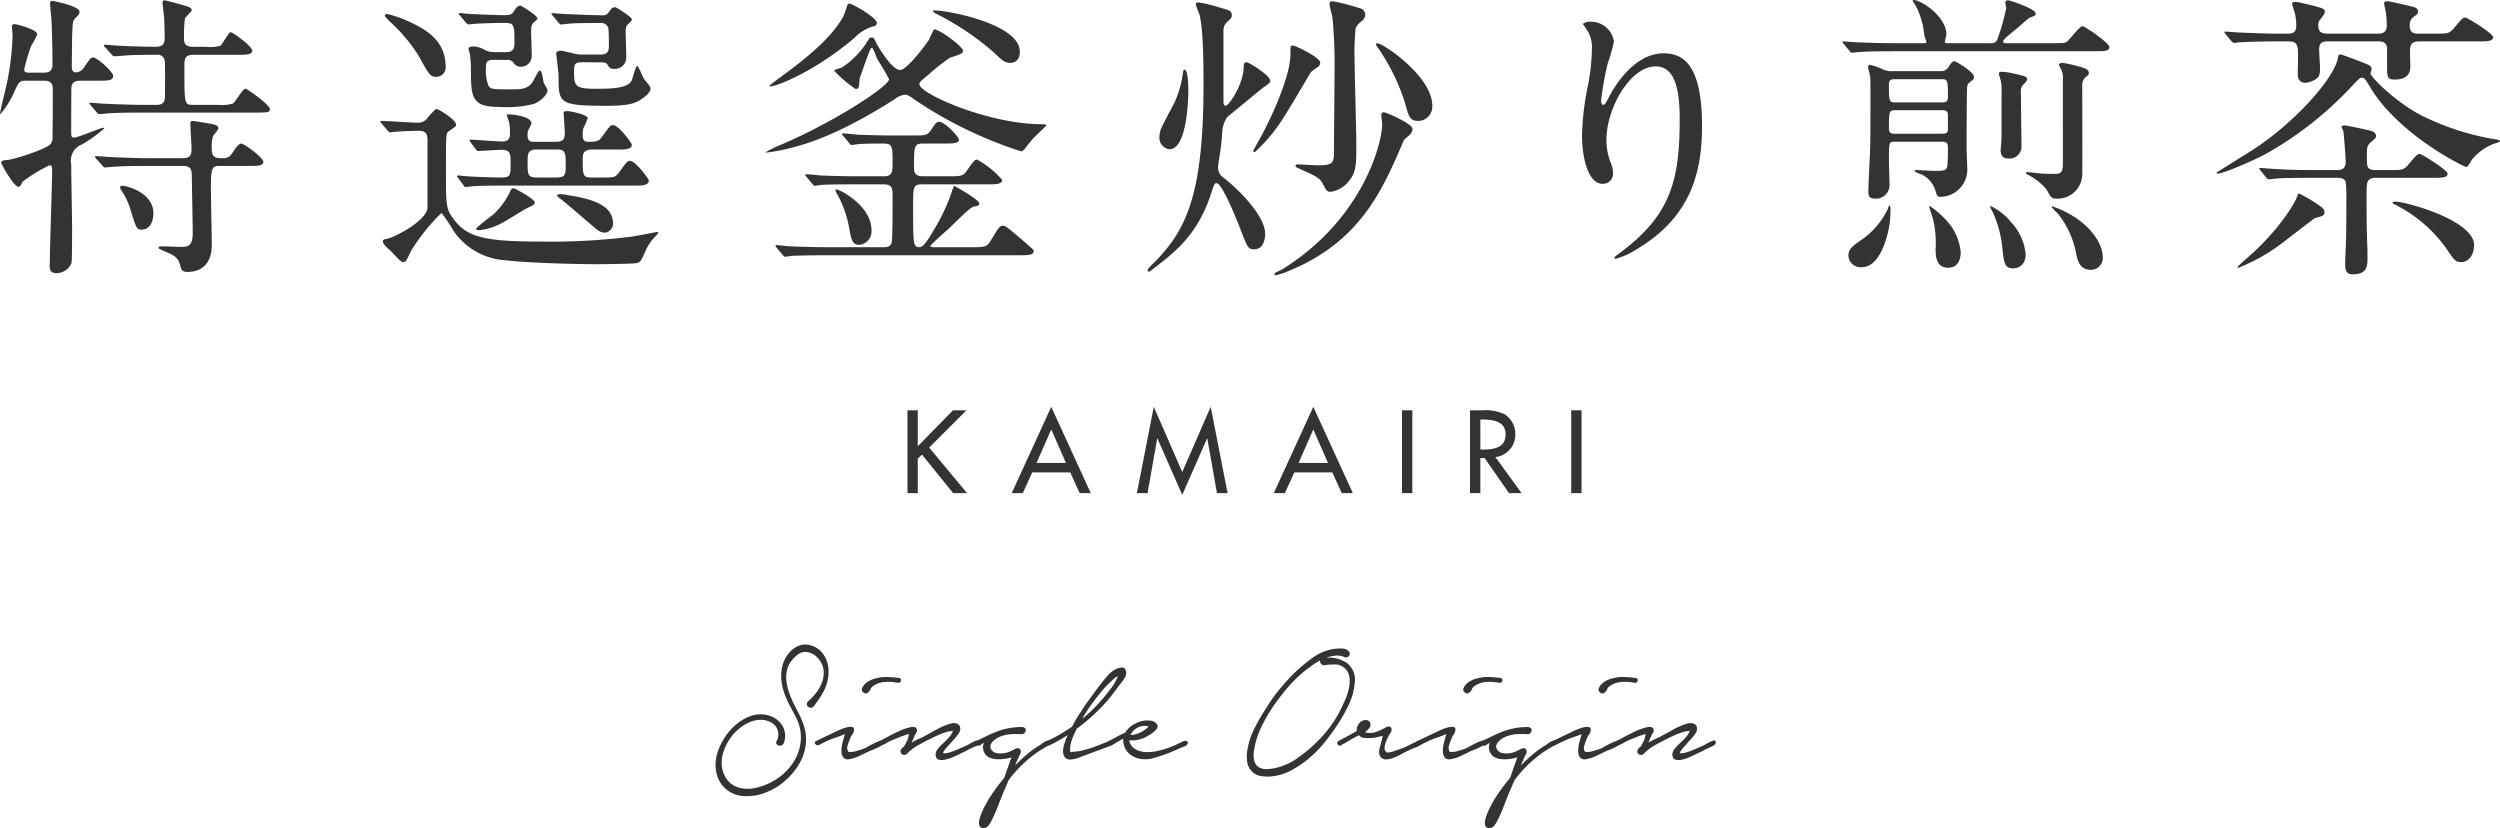 <svg id="lineup_kamairi_name" xmlns="http://www.w3.org/2000/svg" width="318.906" height="105.634" viewBox="0 0 318.906 105.634">
  <g id="グループ_234" data-name="グループ 234" transform="translate(-801.315 -1065.296)">
    <path id="パス_1136" data-name="パス 1136" d="M811.536,1075.592c-.57,0-1.026.19-1.1.76-.038.342-.038,5.015-.038,5.585,0,.722,0,.912.38.912.456,0,3.419-1.254,3.686-1.254.075,0,.151,0,.151.076a16.413,16.413,0,0,1-2.85,2.052,2.2,2.2,0,0,0-1.367,2.508c0,1.292.114,7.029.114,8.207,0,.607,0,4.1-.076,4.407a2.066,2.066,0,0,1-1.9,1.292c-.608,0-.874-.19-.874-.912,0-1.976.305-10.6.305-12.348,0-.152,0-.494-.343-.494a19.252,19.252,0,0,0-3.419,2.089c-.3.57-.342.646-.532.646-.608,0-2.2-2.887-2.2-3.077,0-.228.19-.3.8-.342,1.064-.114,5.053-1.444,5.471-2.014a1.286,1.286,0,0,0,.267-.95c.037-1.14.037-4.711.037-6.079,0-.418-.037-1.064-1.064-1.064h-2.355c-.836,0-.912.19-1.445,1.292a10.3,10.3,0,0,1-1.823,2.964c-.038,0-.038-.077-.038-.114,0-.266.836-3.534.95-4.218a33.931,33.931,0,0,0,.646-5.775c0-.152-.076-.836-.076-.988,0-.228.038-.38.341-.38.229,0,2.888.684,2.888,1.292a11.584,11.584,0,0,1-.8,1.52,30.349,30.349,0,0,0-.874,2.963c0,.343.267.418.532.418h2.014c.684,0,1.065-.3,1.065-.987,0-1.406-.038-3.876-.115-5.4,0-.379-.19-2.051-.19-2.431,0-.152.038-.342.3-.342.151,0,3.457.684,3.457,1.368,0,.266-.038.341-.608.912-.266.3-.266.493-.342,2.317,0,.532-.039,3.192-.039,3.724,0,.266,0,.8.533.8a1.252,1.252,0,0,0,.988-.569c.836-1.216.911-1.33,1.216-1.33.493,0,2.545,1.823,2.545,2.355,0,.608-.646.608-2.052.608Zm14.4-3.305c-1.1,0-1.1.646-1.1,1.482,0,4.825,0,4.9,1.063,4.9h3.23a5.01,5.01,0,0,0,1.862-.152c.342-.152,1.254-1.9,1.634-1.9.227,0,3.115,2.052,3.115,2.584,0,.456-.228.456-2.052.456H819.552c-1.1,0-2.584,0-3.989.076-.265,0-1.368.114-1.557.114-.153,0-.153,0-.418-.3l-.685-.8c-.189-.19-.189-.228-.189-.266s.076-.076.152-.076c.265,0,1.443.114,1.671.114,2.431.114,3.914.152,5.206.152H821.3c.95,0,1.064-.532,1.064-1.254,0-.532.038-4.027-.038-4.407a.92.92,0,0,0-1.064-.722c-1.177,0-1.824,0-3.115.038-.381,0-1.976.152-2.28.152-.151,0-.151-.076-.418-.342l-.684-.76c-.152-.152-.19-.228-.19-.266,0-.076.076-.114.152-.114.228,0,1.292.114,1.52.114.456.038,3.191.152,4.674.152.759,0,1.4,0,1.4-1.1,0-.646-.038-2.128-.076-2.736-.038-.265-.19-1.557-.19-1.709s0-.38.266-.38c.114,0,2.431.608,3.04.836.076.038.418.19.418.38,0,.228-.8.911-.874,1.1a16.327,16.327,0,0,0-.114,2.432c0,.57,0,1.178,1.1,1.178h1.634a5.217,5.217,0,0,0,1.862-.114c.3-.152,1.064-1.748,1.367-1.748.229,0,2.737,1.786,2.737,2.356,0,.532-.76.532-2.014.532Zm3.382,14.172c-.988,0-1.1.342-1.1,2.811,0,1.14.113,6.231.113,7.257,0,3.458-2.659,3.458-3.077,3.458-.722,0-.8-.266-.989-.95-.227-.874-.836-1.216-1.671-1.558-.95-.418-1.064-.456-1.064-.608,0-.114.3-.152.418-.152.38,0,2.09.076,2.432.076.759,0,1.519,0,1.519-1.71,0-1.139-.113-6.877-.113-7.1,0-.836,0-1.52-1.065-1.52h-4.445c-1.1,0-2.545,0-3.989.076-.19,0-1.444.114-1.558.114-.152,0-.152,0-.38-.266l-.759-.836a.572.572,0,0,1-.153-.228c0-.076.076-.114.153-.114.265,0,1.481.114,1.71.114,2.431.114,3.875.152,5.167.152h4.216c1.065,0,1.065-.722,1.065-1.178,0-.532-.153-2.812-.153-3.268,0-.114,0-.3.342-.3.191,0,2.432.38,2.546.418.38.076.684.19.684.532,0,.19-.608.836-.684.988a5.176,5.176,0,0,0-.152,1.748c0,1.064.684,1.064,1.444,1.064.684,0,.949-.3,1.292-.836.228-.38.684-1.026,1.026-1.026.379,0,2.811,1.786,2.811,2.318s-.76.532-2.014.532ZM816.968,1089c.533,0,3.914.874,3.914,3.5,0,1.33-.646,2.089-1.482,2.089-.645,0-.722-.228-1.367-2.317a9.359,9.359,0,0,0-1.292-2.774c-.038-.076-.152-.266-.076-.38C816.7,1089,816.855,1089,816.968,1089Z" fill="#333"/>
    <path id="パス_1137" data-name="パス 1137" d="M850,1081.064c-.153-.153-.153-.228-.153-.267,0-.076.077-.076.115-.076.683,0,3.913.229,4.672.229a1.468,1.468,0,0,0,1.292-.722c.836-.912.951-1.026,1.1-1.026.19,0,2.47,1.33,2.47,2.013a.268.268,0,0,1-.115.228c-.113.114-.8.57-.911.684-.266.19-.266.646-.266,4.826,0,4.635,0,4.977.988,6.307,1.634,2.2,3.762,2.849,10.828,2.849a82.713,82.713,0,0,0,12.007-.646c.493-.076,3.039-.57,3.077-.57.076,0,.191,0,.191.114a5.864,5.864,0,0,1-.685.76,7.027,7.027,0,0,0-.874,1.368c-.645,1.444-.684,1.558-1.14,1.71-.418.114-4.331.152-4.977.152-3.457,0-9.309-.19-11.74-.494a8.656,8.656,0,0,1-6.687-3.724,20.434,20.434,0,0,0-1.557-2.317,24.925,24.925,0,0,0-3.877,4.825c-.607,1.292-.683,1.444-1.063,1.444-.3,0-1.368-1.292-1.634-1.52-.38-.3-.912-.8-.912-1.14,0-.228.229-.266.494-.3.988-.19,4.978-2.241,5.205-3.913v-8.435c0-.874-.038-1.444-1.139-1.444-.077,0-1.862.038-2.85.114-.114,0-.684.076-.8.076s-.19-.076-.342-.266Zm6.99-5.966c-.8,0-.949-.266-2.279-2.7a21.212,21.212,0,0,0-3.686-4.37c-.532-.531-.607-.608-.607-.76,0-.113.113-.189.3-.189a16.2,16.2,0,0,1,3.8,1.481c1.9.988,3.648,2.47,3.648,5.282A1.2,1.2,0,0,1,856.988,1075.1Zm2.774,12.918c-.152-.19-.152-.19-.152-.228a.1.1,0,0,1,.114-.114c.19,0,1.026.114,1.254.114.38.038,3.192.152,4.066.152,1.4,0,1.4-.114,1.4-1.9,0-1.1,0-1.634-1.178-1.634-.418,0-2.7.152-2.926.152-.151,0-.227-.076-.341-.228l-.646-.874c-.114-.19-.152-.19-.152-.266s.076-.076.114-.076c.569,0,3.381.228,4.027.228.911,0,1.026-.456,1.026-1.1a6.126,6.126,0,0,0-.115-1.367c-.037-.114-.3-.874-.3-.912,0-.076.076-.076.228-.076.608,0,2.925.266,2.925,1.139,0,.153-.418.836-.455,1.026a2.172,2.172,0,0,0-.038.532c0,.8.493.8.8.8h2.773c.988,0,1.178-.342,1.178-1.14,0-.38-.152-2.165-.152-2.545,0-.228.3-.228.456-.228.456,0,2.622.456,2.622.911a13.276,13.276,0,0,1-.571,1.292,3.313,3.313,0,0,0-.076.76c0,.684.114.95.8.95,1.065,0,1.292-.114,1.672-.646.95-1.33,1.064-1.482,1.406-1.482.722,0,2.394,2.318,2.394,2.508,0,.608-.95.608-1.748.608h-3.344c-.569,0-1.178.152-1.178,1.026,0,2.317,0,2.545,1.178,2.545h1.254c1.558,0,1.71,0,2.2-.646.95-1.329,1.063-1.481,1.405-1.481.723,0,2.395,2.317,2.395,2.507,0,.646-.912.646-1.748.646H865.765c-1.026,0-2.66,0-4.065.076-.114,0-.912.114-.988.114-.115,0-.19-.114-.3-.266Zm4.408-15.083c-.723,0-.874.342-.874.95a5.521,5.521,0,0,0,.3,2.279c.266.532.532.532,2.964.532,1.178,0,2.127,0,2.736-1.026.152-.228.721-1.406.874-1.406a.516.516,0,0,1,.227.3c.076.19.229,1.064.267,1.254.038.152.493.836.493.988,0,.57-.873,1.406-1.747,1.748a14.471,14.471,0,0,1-4.522.38c-3.42,0-3.5-1.292-3.5-4.712a15.47,15.47,0,0,0-.113-1.9c0-.114-.191-.646-.191-.8,0-.266.457-.3.571-.3a3.177,3.177,0,0,1,1.519.456,2.476,2.476,0,0,0,1.064.266h1.6c.646,0,1.1-.152,1.1-1.1,0-2.356,0-2.622-1.292-2.622-.912,0-2.7.038-3.762.114-.113,0-.683.076-.8.076-.151,0-.189-.076-.341-.228l-.722-.873c-.19-.191-.19-.191-.19-.266s.114-.076.152-.076c.19,0,1.14.114,1.368.114.493.037,3.571.151,4.255.151s.988-.037,1.254-.493c.227-.342.456-.722.836-.722.152,0,2.166,1.292,2.166,1.6,0,.152-.038.191-.456.532-.342.3-.342.76-.342,1.33,0,.38.075,2.356.075,2.812a1.377,1.377,0,0,1-1.4,1.519,1.073,1.073,0,0,1-.95-.569,1.044,1.044,0,0,0-.912-.3Zm5.356,18.2c0,.266-.075.266-.987.722-.494.228-2.66,1.634-3.154,1.862a7.7,7.7,0,0,1-3,.95c-.114,0-.341-.039-.341-.228a27.134,27.134,0,0,1,2.2-1.786,9.577,9.577,0,0,0,2.013-2.66c.3-.684.381-.684.533-.684a1.193,1.193,0,0,1,.341.114C867.627,1089.688,869.526,1090.714,869.526,1091.132Zm.114-6.763c-1.025,0-1.025.722-1.025,1.52,0,1.748,0,2.051,1.292,2.051h2.279c1.178,0,1.292-.3,1.292-1.443,0-1.672,0-2.128-1.1-2.128Zm6-11.132c-.8,0-1.1.076-1.1,1.025,0,1.9,0,2.356,2.622,2.356,1.937,0,4.293,0,4.749-1.1.114-.3.494-1.824.683-1.824.153,0,.722,1.444.874,1.672.115.19.836.95.836,1.178,0,.57-.759,1.178-1.481,1.6-.723.38-1.521.646-4.142.646-6.117,0-6.117-.342-6.117-3.8,0-.456-.3-2.735-.3-2.887,0-.266.418-.342.646-.342.076,0,1.368.3,1.519.342a3.928,3.928,0,0,0,1.178.152h2.2c.836,0,1.178-.228,1.178-1.1,0-.3,0-1.938-.076-2.28a.917.917,0,0,0-.949-.646c-2.281,0-3.762.038-3.952.076-.114,0-1.026.114-1.1.114-.152,0-.19-.076-.342-.228l-.722-.873c-.19-.191-.19-.191-.19-.266s.114-.076.152-.076c.228,0,1.444.114,1.71.114s3.23.151,4.6.151a.862.862,0,0,0,.874-.418c.3-.417.418-.607.8-.607.152,0,2.128,1.253,2.128,1.557,0,.153-.076.19-.494.608-.19.152-.3.418-.3.988,0,.456.076,2.736.076,3.268a1.446,1.446,0,0,1-1.52,1.444c-.532,0-.646-.153-.873-.532-.153-.3-.647-.3-.836-.3Zm3.876,20.593a1.154,1.154,0,0,1-1.026,1.139c-.608,0-.949-.3-1.52-.8-1.292-1.1-3.495-3-3.951-3.343-.228-.19-.646-.456-.646-.57s.152-.19.3-.19a4.41,4.41,0,0,1,1.026.114C876.631,1090.638,879.519,1091.36,879.519,1093.83Z" fill="#333"/>
    <path id="パス_1138" data-name="パス 1138" d="M924.147,1071.755c0,.342-.152.418-1.672.912a27.571,27.571,0,0,0-2.735,2.165c-1.026.836-1.141.95-1.141,1.216,0,1.178,8.7,5.053,15.5,5.091.191,0,.722.039.722.114s-1.6,1.558-1.785,1.786c-.267.342-.647.76-.912,1.14-.19.228-.342.418-.571.418a53.442,53.442,0,0,1-13.6-6.611c-.608-.456-.874-.608-1.254-.608a2.756,2.756,0,0,0-1.254.57c-7.371,4.711-11.664,5.813-13.146,6.193a22.762,22.762,0,0,1-3.154.608c-.037,0-.151,0-.151-.038a12.471,12.471,0,0,1,1.748-.874c7.028-2.963,13.981-7.561,13.981-8.435a28.324,28.324,0,0,0-1.443-2.469c-.152-.266-.57-1.52-.723-1.52-.189,0-.227.152-.721,1.444-.038.152-.874,2.431-.874,2.507-.039.912-.077,1.292-.494,1.292a16.59,16.59,0,0,1-2.736-2.318c0-.19.912-.379,1.027-.455a11.178,11.178,0,0,0,3.3-3.458c.151-.266.19-.342.455-.342s.3.076.609.76c.038.076,1.9,3.381,3,3.381.911,0,3.3-3.267,3.684-3.837a14.352,14.352,0,0,1,.647-1.33C920.841,1068.829,924.147,1071.185,924.147,1071.755Zm-23.785,3.761c2.584-1.9,6.649-4.825,8.474-8.016a7.4,7.4,0,0,0,.493-1.33c.038-.152.114-.418.342-.418.342,0,3.5,1.785,3.5,2.469,0,.342-.3.418-.647.494a5.29,5.29,0,0,0-2.165,1.368c-5.319,4.559-10.677,6.535-10.9,6.193C899.413,1076.2,900.211,1075.63,900.362,1075.516Zm24.773,21.315c1.9,0,2.051,0,2.621-.95.988-1.6,1.1-1.785,1.482-1.785s.608.228,2.85,2.127c.494.456,1.1.912,1.1,1.1,0,.532-.76.532-2.052.532H907.088c-3.344,0-4.446.076-4.826.076a5.779,5.779,0,0,1-.8.114c-.115,0-.191-.114-.342-.266l-.723-.874c-.151-.152-.151-.19-.151-.228a.1.1,0,0,1,.113-.114c.267,0,1.444.152,1.672.152,1.862.076,3.458.114,5.243.114h6.764c.3,0,.874,0,1.025-.608.114-.494.114-4.787.114-5.7,0-1.178,0-1.71-1.139-1.71h-3.155c-3.342,0-4.445.038-4.825.076-.113,0-.683.114-.8.114s-.189-.114-.341-.266l-.722-.873a.593.593,0,0,1-.152-.228.1.1,0,0,1,.114-.114c.265,0,1.444.114,1.672.151,1.861.077,3.457.114,5.243.114h3c1.1,0,1.1-.645,1.1-1.671,0-2.2,0-2.508-1.215-2.508-.8,0-2.7,0-3.459.114-.075,0-.455.076-.531.076-.152,0-.228-.114-.342-.266l-.722-.874c-.075-.076-.19-.19-.19-.228,0-.076.077-.114.152-.114.266,0,1.444.114,1.672.152,1.862.076,3.42.114,5.205.114h1.862c1.748,0,1.976,0,2.432-.646.683-.987.759-1.1,1.063-1.1.8,0,2.546,1.975,2.546,2.279,0,.494-.836.494-2.014.494h-2.546c-1.177,0-1.177.3-1.177,3.077,0,.761.228,1.1,1.215,1.1h3.041c1.67,0,1.975,0,2.431-.645.949-1.33,1.026-1.482,1.367-1.482a11.482,11.482,0,0,1,3.192,2.583c0,.57-.76.57-2.052.57h-8.093c-1.216,0-1.216.266-1.216,2.774,0,4.939,0,5.243.836,5.243.533,0,1.254-1.254,1.787-2.165a24.59,24.59,0,0,0,2.279-4.788,3.487,3.487,0,0,1,.342-.874c.418.228,3.192,1.786,3.192,2.242,0,.266-.114.3-.723.418-.493.076-2.886,2.584-3.419,3.039a27.686,27.686,0,0,0-2.089,1.938c0,.19.265.19.456.19Zm-12.652-2.2a1.738,1.738,0,0,1-1.559,1.9c-.911,0-1.025-.722-1.291-2.166a13.5,13.5,0,0,0-1.633-4.483c-.076-.152-.153-.38-.076-.418C908.113,1089.27,912.483,1091.436,912.483,1094.627Zm8.13-28c1.634,0,10.791,1.747,10.791,5.243,0,1.444-1.064,1.444-1.216,1.444-.722,0-1.1-.38-2.09-1.33a34.977,34.977,0,0,0-7.522-5.015c-.114-.076-.267-.19-.229-.266C920.347,1066.626,920.538,1066.626,920.613,1066.626Z" fill="#333"/>
    <path id="パス_1139" data-name="パス 1139" d="M947.691,1099.719a5,5,0,0,1,.8-.874c3.876-3.952,6.346-8.093,6.346-22.645,0-2.241,0-7.219-.533-9.118a8.327,8.327,0,0,1-.456-1.254c0-.19.266-.228.38-.228a21.391,21.391,0,0,1,2.888.722c.988.266,1.33.38,1.33.911,0,.342-.076.38-.646.912a1.43,1.43,0,0,0-.418,1.064v9.119c0,.076.038.456.266.456.456,0,2.318-2.812,2.318-5.015,0-.19,0-.532.379-.532.266,0,3,1.671,3,2.355,0,.266-.076.3-.835.836-.267.19-4.6,3.762-4.636,3.8a3.713,3.713,0,0,0-.646,1.9,33.114,33.114,0,0,1-.494,3.99c0,.152-.038.342-.038.532a1.5,1.5,0,0,0,.57,1.216c2.089,1.595,5.433,4.977,5.433,7.256,0,.38-.076,1.976-1.4,1.976-.76,0-.836-.228-1.672-2.355-.571-1.52-2.432-6.08-3.116-6.08-.266,0-.3.076-.8,1.6-1.709,5.053-4.559,7.219-7.219,9.271-.076.038-.531.418-.569.418A.245.245,0,0,1,947.691,1099.719Zm3.5-21.467a13.018,13.018,0,0,0,.987-3.42c.077-.494.077-.646.229-.646.493,0,.493,2.318.493,2.736,0,1.52-.265,7.409-2.393,7.409a1.455,1.455,0,0,1-1.291-1.6,3.333,3.333,0,0,1,.113-.76C949.515,1081.329,950.959,1078.784,951.187,1078.252Zm13.412,2.735a20.752,20.752,0,0,1-3.229,3.724c-.076,0-.191-.076-.191-.152,0-.114.951-1.748,1.1-2.052,1.786-3.343,3.647-7.865,3.647-10.3,0-1.1,0-1.1.342-1.1.229,0,3.458,1.482,3.458,2.2a.737.737,0,0,1-.342.57,4.925,4.925,0,0,0-.874.645C968.474,1074.6,965.283,1080.038,964.6,1080.987Zm15.5,2.888c-2.545,5.851-5.394,12.31-14.437,16a7.755,7.755,0,0,1-1.634.532.163.163,0,0,1-.152-.152c0-.19.836-.494.95-.57,10.3-6.383,12.8-16.072,12.8-18.58,0-.114-.114-.987-.114-1.1,0-.229.038-.38.342-.38.266,0,3.647,1.444,3.647,2.127a1.083,1.083,0,0,1-.341.722c-.609.532-.685.57-.8.76C980.367,1083.229,980.138,1083.761,980.1,1083.875Zm-6-11.436c0,1.785.229,9.65.229,11.284,0,2.584,0,3.5-.95,4.673a3.619,3.619,0,0,1-2.318,1.368c-.494,0-.57-.19-.95-.912-.418-.873-.95-1.1-3-2.013-.493-.228-.531-.228-.531-.38,0-.19.227-.19.3-.19.379,0,2.127.114,2.469.114,2.052,0,2.128-.3,2.128-1.824,0-1.634.075-8.891.075-10.373a61.139,61.139,0,0,0-.265-6.611c-.038-.265-.38-1.519-.38-1.785,0-.228.114-.342.418-.342a31.277,31.277,0,0,1,3.495.912.847.847,0,0,1,.647.8,1.084,1.084,0,0,1-.571.911,3.335,3.335,0,0,0-.645.76A29.938,29.938,0,0,0,974.1,1072.439Zm8.169,8.282c-1.1,0-1.254-.493-1.71-2.241a26.235,26.235,0,0,0-3-6.383c-.076-.152-.722-1.026-.722-1.1a.174.174,0,0,1,.152-.19c.76,0,7.029,4.255,7.029,7.941A1.823,1.823,0,0,1,982.266,1080.721Z" fill="#333"/>
    <path id="パス_1140" data-name="パス 1140" d="M1012.508,1073.769c-3.229,0-6.269,5.319-6.269,9.346a7.754,7.754,0,0,0,.494,2.812,3.78,3.78,0,0,1,.342,1.444,1.271,1.271,0,0,1-1.367,1.367c-1.748,0-2.584-3.153-2.584-6.155a34.231,34.231,0,0,1,.683-6.041,25.91,25.91,0,0,0,.571-4.863,4.2,4.2,0,0,0-.495-2.356c-.076-.152-.645-.912-.645-.988a1.536,1.536,0,0,1,1.025-.266,2.939,2.939,0,0,1,2.926,2.546,23.557,23.557,0,0,1-.8,2.812,40.3,40.3,0,0,0-.836,4.711c0,.114,0,.532.3.532.19,0,.418-.456.685-.95.418-.836,3-5.623,6.99-5.623,2.356,0,4.9,1.254,4.9,9.232,0,5.357-1.063,11.437-8.282,15.73a9.831,9.831,0,0,1-2.735,1.254c-.077,0-.153-.038-.153-.114,0-.114.076-.19.951-.836,6.23-4.711,7.37-9.119,7.37-16.87C1015.586,1076.314,1014.826,1073.769,1012.508,1073.769Z" fill="#333"/>
    <path id="パス_1141" data-name="パス 1141" d="M1063.014,1070.805c1.6,0,1.747,0,2.051-.266.343-.3,1.521-1.9,1.9-1.9.3,0,3.419,2.128,3.419,2.66s-.646.532-1.862.532h-25.38c-3.3,0-4.408.076-4.788.114-.113,0-.683.076-.8.076-.151,0-.227-.152-.341-.266l-.722-.874c-.076-.114-.153-.19-.153-.228,0-.076.039-.076.115-.076.265,0,1.443.114,1.672.114,1.861.076,3.419.114,5.2.114h3.495c.076,0,.228,0,.228-.152,0-.114-.228-.646-.265-.836a9.955,9.955,0,0,0-1.141-3.875,3.738,3.738,0,0,1-.342-.57c0-.038.038-.076.115-.076.987,0,4.179,2.127,4.179,4.369,0,.228-.19.836-.19.988s.152.152.3.152h5.585a.743.743,0,0,0,.8-.456,25.979,25.979,0,0,0,1.14-4.027c0-.114-.114-.608-.114-.684a.31.31,0,0,1,.341-.3c.3,0,3.534,1.1,3.534,1.671,0,.266-.037.266-.8.57-.19.076-1.405,1.216-1.671,1.406-1.444,1.178-1.672,1.368-1.672,1.634,0,.19.266.19.418.19Zm-24.2,28.572a1.544,1.544,0,0,1-1.71-1.444c0-.912.532-1.254,1.786-2.128a10.02,10.02,0,0,0,3.23-3.837c.076-.228.152-.456.227-.456.191,0,.115.988.077,1.71C1042.421,1093.905,1041.585,1099.377,1038.811,1099.377Zm4.256-16c-.8,0-.8,0-.8,2.394,0,.494.075,2.735.075,3.077a1.724,1.724,0,0,1-1.823,1.786c-.722,0-.874-.266-.874-.912,0-.494.114-3.115.152-3.837.114-2.128.114-2.812.114-9.005,0-.874,0-1.33-.037-1.786,0-.19-.267-1.064-.267-1.253a.269.269,0,0,1,.3-.266,8.473,8.473,0,0,1,1.672.607,2.691,2.691,0,0,0,1.215.191h6.041a1.079,1.079,0,0,0,.989-.457c.38-.607.532-.8.836-.8.19,0,2.469,1.4,2.469,1.975a.644.644,0,0,1-.341.532c-.342.266-.495.38-.533.684-.076.228-.076,7.1-.076,7.979,0,.342.076,1.976.076,2.356a3.472,3.472,0,0,1-3.381,3.761c-.342,0-.456-.038-.608-.57a3.465,3.465,0,0,0-1.6-2.166c-.152-.113-1.1-.38-1.1-.569,0-.114.113-.114.189-.114.153,0,2.014.114,2.356.114,1.216,0,1.482-.076,1.6-.57a22.226,22.226,0,0,0,.076-2.508c0-.646-.456-.646-.76-.646Zm5.965-5.015c.38,0,.76-.038.76-.684,0-2.052,0-2.28-.76-2.28h-5.965c-.38,0-.8,0-.8.646,0,2.09,0,2.318.8,2.318Zm0,3.989c.342,0,.684,0,.76-.456V1080c0-.646-.418-.646-.76-.646h-5.965c-.8,0-.8.228-.8,2.355,0,.646.456.646.8.646Zm2.393,15.122c0,.57-.152,1.976-1.6,1.976-1.6,0-1.6-1.6-1.6-2.432a12.868,12.868,0,0,0-.418-4.1,12.13,12.13,0,0,1-.418-1.292c0-.3,1.786,1.254,2.279,1.862A6.81,6.81,0,0,1,1051.425,1097.477Zm8.284.228c0,1.6-1.141,1.824-1.558,1.824-1.141,0-1.217-.646-1.444-2.888a14.412,14.412,0,0,0-1.254-4.407,2.326,2.326,0,0,1-.266-.57c0-.076.038-.076.076-.076a7.468,7.468,0,0,1,2.583,2.052A6.881,6.881,0,0,1,1059.709,1097.7Zm.189-22.227c0,.152-.569.684-.645.8a1.427,1.427,0,0,0-.153.8c0,1.064.076,5.889.076,6.839a1.519,1.519,0,0,1-1.671,1.6c-.571,0-.988-.228-.988-1.064,0-.152.114-1.33.114-1.558v-4.027c0-2.242.076-2.7-.152-3.458,0-.114-.19-.57-.19-.684,0-.227.152-.266.38-.266a7.928,7.928,0,0,1,1.368.19C1059.709,1075.022,1059.9,1075.06,1059.9,1075.478Zm7.865-.873c0,.227-.038.265-.494.607a1.45,1.45,0,0,0-.342,1.064c0,1.292.039,10.943,0,11.208a3.136,3.136,0,0,1-3.229,3.154c-.684,0-.76-.114-1.33-1.178a7.707,7.707,0,0,0-2.279-1.823c-.077-.039-.342-.153-.342-.266s.151-.114.227-.114c.191,0,1.6.19,1.862.19s.836.037,1.633.037c.836,0,.989-.3.989-1.481V1075.25a2.092,2.092,0,0,0-.266-1.177c-.19-.381-.228-.418-.228-.494,0-.228.3-.266.456-.266a15.746,15.746,0,0,1,1.633.342C1067.231,1073.959,1067.763,1074.11,1067.763,1074.6Zm1.786,23.48a1.519,1.519,0,0,1-1.558,1.634c-1.4,0-1.672-1.292-1.823-1.976a11.449,11.449,0,0,0-2.394-5.243,7.164,7.164,0,0,1-.76-.8c0-.076.076-.076.114-.076a13.154,13.154,0,0,1,3.116,1.558C1068.941,1095.083,1069.549,1097.1,1069.549,1098.085Z" fill="#333"/>
    <path id="パス_1142" data-name="パス 1142" d="M1110.228,1080.038a33.5,33.5,0,0,0,9.195,3c.152,0,.8.114.8.266,0,.114-.532.266-.684.3a6.586,6.586,0,0,0-2.888,2.052c-.113.152-.531.95-.722.95-.227,0-8.472-3.99-12.2-10.069-.721-1.216-.836-1.33-1.1-1.33s-.342.076-1.178.95a45.206,45.206,0,0,1-11.246,8.853c-1.292.684-5.244,2.432-5.966,2.432-.113,0-.19-.076-.19-.114s4.066-2.546,4.408-2.774c5.129-3.23,10.562-9.043,11.093-11.892.039-.3.077-.418.343-.418.19,0,3.268,1.178,3.457,1.292.115.038.494.19.494.569a2.373,2.373,0,0,1-.152.532C1103.769,1075.212,1107.037,1078.4,1110.228,1080.038Zm-18.313-9.461c-2.812,0-4.1.076-4.825.114-.114,0-.684.076-.8.076s-.19-.076-.342-.228l-.722-.874c-.152-.19-.152-.19-.152-.266s.038-.076.114-.076c.266,0,1.444.114,1.672.114,1.861.076,3.457.152,5.243.152h1.1c.8,0,1.026-.38,1.026-1.026a6.148,6.148,0,0,0-.305-2.013,5.776,5.776,0,0,1-.227-.76c0-.19.189-.266.418-.266.266,0,1.975.418,2.393.532,1.14.3,1.369.38,1.369.722,0,.227-.039.3-.571.987a.931.931,0,0,0-.265.684c0,.912.3,1.14,1.329,1.14h6.269c.342,0,1.14,0,1.14-1.026a15.73,15.73,0,0,0-.114-1.709c-.038-.19-.228-.988-.228-1.14,0-.19.228-.266.418-.266.266,0,2.85.608,3.268.722s.645.266.645.608c0,.227-.151.38-.569.683a1.216,1.216,0,0,0-.494,1.064c0,1.064.607,1.064,1.215,1.064h1.938c1.672,0,1.862,0,2.432-.646,1.064-1.253,1.177-1.406,1.519-1.406.229,0,3.534,2.014,3.534,2.508,0,.532-.759.532-2.013.532h-7.41c-1.177,0-1.177.608-1.177,1.52,0,.228.038,1.52.038,1.709,0,1.406-1.14,1.634-1.939,1.634-.873,0-1.025-.152-1.025-1.443v-2.622c-.114-.722-.57-.8-1.178-.8h-6.079c-.874,0-1.406,0-1.406,1.064,0,.38.114,2.051.114,2.393,0,.722-.114,1.064-.456,1.292a2.7,2.7,0,0,1-1.443.532c-.647,0-.95-.418-.95-1.178,0-.3.038-1.747.038-2.013,0-1.482,0-2.09-1.178-2.09Zm2.7,19.415a19.443,19.443,0,0,1,2.925,1.786.942.942,0,0,1,.3.57c0,.456-.3.532-1.215.76-.115.038-3.382,2.583-3.99,3.039a23.376,23.376,0,0,1-5.775,3.306.121.121,0,0,1-.114-.114c0-.076,2.013-1.824,2.279-2.09,3.154-3,5.092-6,5.434-7.219A.228.228,0,0,1,1094.613,1089.992Zm1.747-2.013c-2.963,0-4.065.037-4.825.113-.113,0-.684.077-.8.077s-.189-.077-.342-.229l-.721-.874c-.153-.189-.153-.189-.153-.265,0-.038.038-.076.114-.076.266,0,1.444.114,1.672.114,1.862.114,3.457.152,5.243.152h2.85c.38,0,1.14,0,1.14-1.026,0-.456-.228-3.534-.3-3.914,0-.076-.229-.456-.229-.532s.077-.227.38-.227c.267,0,2.926.569,3.306.683.532.114.722.456.722.646,0,.228-.075.3-.646.8-.532.456-.532.684-.532,1.824,0,1.368,0,1.748,1.141,1.748h1.671c1.671,0,1.862,0,2.431-.646,1.065-1.254,1.179-1.406,1.521-1.406.227,0,3.533,2.052,3.533,2.508,0,.532-.76.532-2.014.532h-7.18c-1.14,0-1.14.683-1.14,1.9,0,2.7,0,4.218.075,6.459.038.646.038,1.558.038,2.014,0,1.216-.3,1.938-1.937,1.938-.836,0-.912-.684-.912-1.33,0-.494.114-2.774.114-3.268.038-1.443.038-2.849.038-4.6a23.046,23.046,0,0,0-.076-2.584c-.19-.531-.8-.531-1.1-.531Zm10.145,3.191c0-.114.19-.152.341-.152,1.407,0,10.07,2.394,10.07,5.547,0,1.216-.685,2.166-1.634,2.166-.723,0-.874-.19-2.052-1.938a18.057,18.057,0,0,0-6.535-5.471C1106.657,1091.322,1106.505,1091.208,1106.505,1091.17Z" fill="#333"/>
  </g>
  <g id="グループ_236" data-name="グループ 236" transform="translate(-801.315 -1065.296)">
    <g id="グループ_235" data-name="グループ 235">
      <path id="パス_1143" data-name="パス 1143" d="M922.871,1117.641h1.722l-4.748,4.748,4.832,5.814H922.9l-3.978-4.917-.533.505v4.412h-1.316v-10.562h1.316v4.58Z" fill="#333"/>
      <path id="パス_1144" data-name="パス 1144" d="M932.992,1125.555l-1.205,2.648h-1.415l5.043-11.01,5.043,11.01h-1.415l-1.205-2.648Zm2.423-5.476-1.877,4.271h3.754Z" fill="#333"/>
      <path id="パス_1145" data-name="パス 1145" d="M948.96,1121.227h-.029L947.7,1128.2H946.34l2.157-11.01,3.628,8.32,3.628-8.32,2.157,11.01h-1.359l-1.232-6.976h-.028l-3.166,7.2Z" fill="#333"/>
      <path id="パス_1146" data-name="パス 1146" d="M966.42,1125.555l-1.2,2.648H963.8l5.043-11.01,5.043,11.01H972.47l-1.2-2.648Zm2.422-5.476-1.876,4.271h3.753Z" fill="#333"/>
      <path id="パス_1147" data-name="パス 1147" d="M981.475,1128.2h-1.316v-10.562h1.316Z" fill="#333"/>
      <path id="パス_1148" data-name="パス 1148" d="M995.406,1128.2h-1.6l-3.11-4.469h-.546v4.469h-1.316v-10.562h1.6a5.572,5.572,0,0,1,2.787.491,2.921,2.921,0,0,1,1.387,2.521,2.874,2.874,0,0,1-2.535,2.955Zm-5.253-5.561h.42c1.345,0,2.8-.253,2.8-1.933,0-1.653-1.569-1.891-2.871-1.891h-.351Z" fill="#333"/>
      <path id="パス_1149" data-name="パス 1149" d="M1003.059,1128.2h-1.316v-10.562h1.316Z" fill="#333"/>
    </g>
  </g>
  <g id="グループ_237" data-name="グループ 237" transform="translate(-801.315 -1065.296)">
    <path id="パス_1150" data-name="パス 1150" d="M904.43,1154.732a8.342,8.342,0,0,0,.941-.994,5.018,5.018,0,0,0,.724-1.2,3.707,3.707,0,0,0,.3-1.316,2.692,2.692,0,0,0-.3-1.329,2.882,2.882,0,0,0-.752-.94,2.12,2.12,0,0,0-1.1-.483,1.568,1.568,0,0,0-1.074.268,4.273,4.273,0,0,0-.833.779,2.99,2.99,0,0,0-.631,1.275,4.3,4.3,0,0,0-.067,1.4,6.537,6.537,0,0,0,.323,1.41,12.423,12.423,0,0,0,.536,1.315q.322.645.644,1.263a11.918,11.918,0,0,1,.565,1.248,7.1,7.1,0,0,1,.362,1.316,5.081,5.081,0,0,1,.04,1.437,6.208,6.208,0,0,1-.886,2.618,8.756,8.756,0,0,1-1.866,2.189,8.331,8.331,0,0,1-2.484,1.45,6.439,6.439,0,0,1-2.766.4,3.695,3.695,0,0,1-3.3-2.578,4.46,4.46,0,0,1-.214-1.356,5.23,5.23,0,0,1,.174-1.343,7.065,7.065,0,0,1,.484-1.289,8.439,8.439,0,0,1,.712-1.195,7.026,7.026,0,0,1,.873-1.02,6.771,6.771,0,0,1,1.087-.86,5.525,5.525,0,0,1,1.235-.59,3.737,3.737,0,0,1,1.343-.189,3.451,3.451,0,0,1,1.37.336,2.924,2.924,0,0,1,1.047.819,2.627,2.627,0,0,1,.523,1.182,2.482,2.482,0,0,1-.174,1.4.592.592,0,0,1-.322.241.513.513,0,0,1-.349-.014.469.469,0,0,1-.242-.215.351.351,0,0,1,.054-.362,1.726,1.726,0,0,0,.12-1.315,1.69,1.69,0,0,0-.818-1.021,2.747,2.747,0,0,0-1.317-.35,3.583,3.583,0,0,0-1.3.243,5.023,5.023,0,0,0-1.2.657,6.456,6.456,0,0,0-.994.9,7.42,7.42,0,0,0-.818,1.182,5.782,5.782,0,0,0-.551,1.343,4.364,4.364,0,0,0-.147,1.409,3.418,3.418,0,0,0,.362,1.356,2.863,2.863,0,0,0,.832,1.061,2.983,2.983,0,0,0,1.128.537,4.149,4.149,0,0,0,1.3.094,5.546,5.546,0,0,0,1.329-.269,7.7,7.7,0,0,0,2.578-1.343,7.066,7.066,0,0,0,1.826-2.121,5.924,5.924,0,0,0,.738-2.632,5.476,5.476,0,0,0-.684-2.846q-.35-.672-.712-1.356a12.85,12.85,0,0,1-.631-1.384,7.73,7.73,0,0,1-.4-1.45,5.6,5.6,0,0,1-.054-1.557,4.1,4.1,0,0,1,.362-1.383,3.987,3.987,0,0,1,.819-1.2,3.058,3.058,0,0,1,1.168-.739,2.266,2.266,0,0,1,1.437.014,2.721,2.721,0,0,1,1.249.738,3.419,3.419,0,0,1,.738,1.182,4.064,4.064,0,0,1,.241,1.41,5.265,5.265,0,0,1-.187,1.423,6.293,6.293,0,0,1-.591,1.37,13.729,13.729,0,0,1-.833,1.262,2.8,2.8,0,0,1-.335.429.4.4,0,0,1-.5.081.362.362,0,0,1-.309-.336A.5.5,0,0,1,904.43,1154.732Z" fill="#333"/>
    <path id="パス_1151" data-name="パス 1151" d="M908.142,1158.518c.072-.035.238-.108.5-.215a4.464,4.464,0,0,1,.765-.241,1.434,1.434,0,0,1,.645-.014c.178.045.242.211.188.5a1.324,1.324,0,0,1-.229.484,1.786,1.786,0,0,0-.254.483,6.06,6.06,0,0,0-.309.859.9.9,0,0,0,.094.832,2.524,2.524,0,0,0,1.007-.107q.551-.16,1.006-.322a4.856,4.856,0,0,0,.511-.269c.25-.142.514-.282.792-.416a4.434,4.434,0,0,1,.766-.3c.232-.062.376-.04.429.068.072.126.027.259-.134.4a2.6,2.6,0,0,1-.605.389q-.361.176-.738.322t-.483.2q-.591.294-1.2.577a4.765,4.765,0,0,1-1.248.389.731.731,0,0,1-.779-.241,1.443,1.443,0,0,1-.215-.82,4.382,4.382,0,0,1,.148-1.074c.1-.385.2-.738.309-1.06q-.618.242-1.209.443a10.7,10.7,0,0,0-1.154.47q-.483.215-.967.483a.407.407,0,0,1-.47-.147q-.174-.23.148-.39Zm3.142-5.425a1.559,1.559,0,0,1,.416-.6,2.468,2.468,0,0,1,.632-.417,3.94,3.94,0,0,1,.738-.255c.259-.063.506-.112.738-.148a9.686,9.686,0,0,1,1.907.08,1.475,1.475,0,0,1,.363.054c.134.036.191.135.174.3a.4.4,0,0,1-.134.228.269.269,0,0,1-.242.067,6.384,6.384,0,0,0-1.624-.12,2.882,2.882,0,0,0-1.518.5.871.871,0,0,0-.376.429.967.967,0,0,1-.322.43.422.422,0,0,1-.564,0A.441.441,0,0,1,911.284,1153.093Z" fill="#333"/>
    <path id="パス_1152" data-name="パス 1152" d="M913.531,1159.834q.3-.16,1.02-.55t1.491-.739a6.819,6.819,0,0,1,1.41-.483q.643-.135.8.215a.529.529,0,0,1-.067.523,2.281,2.281,0,0,0-.255.47l-.322.752a6.54,6.54,0,0,1,.7-.376l.7-.322q.858-.456,1.772-.967a8.646,8.646,0,0,1,1.853-.779,1.329,1.329,0,0,1,.618-.013.779.779,0,0,1,.416.241.692.692,0,0,1,.147.457,1.1,1.1,0,0,1-.215.6,4.441,4.441,0,0,1-.523.671c-.189.2-.381.412-.577.645a1.521,1.521,0,0,1-.189.215c-.09.09-.183.192-.282.308s-.188.234-.269.35a.859.859,0,0,0-.147.309,1.026,1.026,0,0,0,.47,0,4.348,4.348,0,0,0,.564-.148c.188-.062.366-.13.537-.2l.389-.161,1.1-.484c.072-.036.166-.089.283-.161s.236-.138.362-.2.246-.12.362-.174a.719.719,0,0,1,.283-.081.213.213,0,0,1,.241.242.418.418,0,0,1-.215.376c-.161.09-.331.174-.51.255s-.367.166-.564.255q-.376.216-.725.376c-.233.108-.475.224-.726.35-.142.071-.371.173-.684.308a4.746,4.746,0,0,1-.94.295,1.558,1.558,0,0,1-.819-.026c-.232-.081-.349-.3-.349-.658a.893.893,0,0,1,.134-.484,3.5,3.5,0,0,1,.309-.416,5.263,5.263,0,0,1,.376-.389c.135-.125.256-.242.363-.349a5.928,5.928,0,0,0,.537-.564,2.215,2.215,0,0,0,.484-.806,5.643,5.643,0,0,0-1.464.376,14.805,14.805,0,0,0-1.357.618q-.779.376-1.611.846a6.225,6.225,0,0,0-1.45,1.114.533.533,0,0,1-.281.121.513.513,0,0,1-.283-.054.435.435,0,0,1-.2-.2.5.5,0,0,1-.014-.349.833.833,0,0,1,.4-.43,4.781,4.781,0,0,0,.268-.5,1.613,1.613,0,0,1,.189-.335c.035-.125.071-.256.107-.39a3.093,3.093,0,0,0,.08-.416c-.2.054-.393.116-.59.188s-.349.126-.457.161c-.25.107-.5.211-.751.308s-.5.211-.752.336c-.144.073-.274.144-.39.215a2.2,2.2,0,0,1-.39.189.43.43,0,0,1-.308.04.526.526,0,0,1-.228-.121.234.234,0,0,1-.067-.2C913.339,1159.954,913.406,1159.888,913.531,1159.834Z" fill="#333"/>
    <path id="パス_1153" data-name="パス 1153" d="M925.849,1159.834q.7-.348,1.369-.672t1.371-.59a9.52,9.52,0,0,1,1.49-.4,8.575,8.575,0,0,1,1.544-.135.656.656,0,0,1,.457.148c.107.1.116.265.026.5a.525.525,0,0,1-.483.269,9.2,9.2,0,0,0-1.409,0,4.362,4.362,0,0,0-1.357.322,2.319,2.319,0,0,0-.457.242,2.825,2.825,0,0,0-.442.362,1.131,1.131,0,0,0-.283.444.647.647,0,0,0,.054.509.971.971,0,0,0,.82.538,2.808,2.808,0,0,0,1.033-.027,2.848,2.848,0,0,0,.618-.215l.483-.242a1.771,1.771,0,0,1,.389-.147.407.407,0,0,1,.363.121.568.568,0,0,1,.013.617c-.116.232-.21.43-.281.591l-.376.886q.724-.751,1.53-1.437a12.308,12.308,0,0,1,1.719-1.222c.053-.035.125-.089.215-.161a2.531,2.531,0,0,1,.295-.2,1.311,1.311,0,0,1,.323-.135.305.305,0,0,1,.268.041c.125.09.17.179.134.269a.828.828,0,0,1-.187.268q-.7.376-1.343.806a12.4,12.4,0,0,0-1.263.966,15.976,15.976,0,0,0-1.329,1.262,15.452,15.452,0,0,0-1.168,1.4l-.7,1.611q-.322.805-.645,1.638t-.7,1.639q-.081.161-.2.388a3.509,3.509,0,0,1-.269.43,1.16,1.16,0,0,1-.349.322.69.69,0,0,1-.444.1.491.491,0,0,1-.416-.3,1.07,1.07,0,0,1-.053-.537,3.52,3.52,0,0,1,.134-.591c.063-.2.12-.358.174-.483a13.916,13.916,0,0,1,1.277-2.35,24.535,24.535,0,0,1,1.624-2.162l.913-2.6a6.925,6.925,0,0,1-1.034.2,4.447,4.447,0,0,1-1.034.014,2.331,2.331,0,0,1-.873-.269,1.457,1.457,0,0,1-.551-1.826c-.142.09-.291.183-.442.282a.459.459,0,0,1-.39.094.29.29,0,0,1-.322-.229A.272.272,0,0,1,925.849,1159.834Z" fill="#333"/>
    <path id="パス_1154" data-name="パス 1154" d="M934.907,1159.807a16.759,16.759,0,0,0,1.611-.832q.778-.457,1.558-.994a14.329,14.329,0,0,1,.832-1.451c.3-.464.6-.921.887-1.369q.455-.618.913-1.249t.939-1.249q.4-.535.873-1.087a4.025,4.025,0,0,1,1.088-.9,2.218,2.218,0,0,1,.725-.227.5.5,0,0,1,.591.388.858.858,0,0,1,.013.578,2.4,2.4,0,0,1-.282.564,6.155,6.155,0,0,1-.4.537c-.144.171-.26.318-.35.443a21.621,21.621,0,0,1-2.4,2.861,25.222,25.222,0,0,1-2.861,2.457c-.09.215-.192.442-.308.684a6.417,6.417,0,0,0-.309.766,4.367,4.367,0,0,0-.188.792,2.013,2.013,0,0,0,.027.738c.2-.035.376-.062.537-.08.143-.018.277-.031.4-.041a.786.786,0,0,0,.243-.04,12,12,0,0,0,1.584-.43q.778-.267,1.531-.591a2.257,2.257,0,0,0,.51-.214.479.479,0,0,1,.51-.027c.2.144.224.273.08.389a1.74,1.74,0,0,1-.4.256l-3.115,1.154q-.458.162-.887.336a2.759,2.759,0,0,1-.886.2.871.871,0,0,1-.644-.121.9.9,0,0,1-.336-.456,1.539,1.539,0,0,1-.067-.618,3.333,3.333,0,0,1,.107-.631,9.377,9.377,0,0,1,.483-1.289,20.8,20.8,0,0,1-2.309,1.316.415.415,0,0,1-.442-.174Q934.585,1159.967,934.907,1159.807Zm5.451-3.679a20.771,20.771,0,0,0,2.31-2.552,9.078,9.078,0,0,0,.913-1.289c.036-.088.09-.2.161-.335a3.409,3.409,0,0,0,.188-.417,2.923,2.923,0,0,0-.712.511q-.336.322-.55.537a14.379,14.379,0,0,0-1.155,1.3q-.537.684-1.074,1.409c-.2.287-.386.569-.564.846s-.349.56-.51.847c.161-.125.326-.265.5-.417Z" fill="#333"/>
    <path id="パス_1155" data-name="パス 1155" d="M942.791,1159.807q.483-.242,1.007-.537a9.1,9.1,0,0,1,1.06-.51,2.758,2.758,0,0,1,.994-1.008,4.083,4.083,0,0,1,1.369-.523,3.622,3.622,0,0,1,.873,0,1.069,1.069,0,0,1,.766.4.422.422,0,0,1,.094.456,1.281,1.281,0,0,1-.323.457,3.117,3.117,0,0,1-.51.389c-.188.117-.326.2-.416.256a3.839,3.839,0,0,1-1.061.442,3.41,3.41,0,0,1-1.168.1h-.107a1.509,1.509,0,0,0,.483.913,2.345,2.345,0,0,0,.886.47,3.259,3.259,0,0,0,1.061.121,8.222,8.222,0,0,0,1.007-.108,11.859,11.859,0,0,0,2.471-.805q.269-.135.55-.256a5.441,5.441,0,0,0,.524-.255.509.509,0,0,1,.389.054c.135.072.147.188.04.349a.683.683,0,0,1-.375.3c-.161.054-.305.108-.43.161l-1.343.591a23,23,0,0,1-2.444.806,4.039,4.039,0,0,1-1.087.067,3.13,3.13,0,0,1-1.02-.242,2.672,2.672,0,0,1-.847-.577,2.111,2.111,0,0,1-.537-.967c-.036-.143-.066-.286-.094-.43a.873.873,0,0,1,.014-.4,5.016,5.016,0,0,0-.577.309q-.283.174-.5.308a2.053,2.053,0,0,0-.35.2.362.362,0,0,1-.43.014.309.309,0,0,1-.147-.3A.25.25,0,0,1,942.791,1159.807Zm2.739-.752a3.114,3.114,0,0,0,1.249-.322,3.958,3.958,0,0,0,1.061-.752,1.517,1.517,0,0,0-.739-.08,2.1,2.1,0,0,0-.672.215,2.065,2.065,0,0,0-.55.416A1.632,1.632,0,0,0,945.53,1159.055Z" fill="#333"/>
    <path id="パス_1156" data-name="パス 1156" d="M972.84,1149.119a2.4,2.4,0,0,0-1.168-.188,4.741,4.741,0,0,0-1.2.269,4,4,0,0,1,2.74.738,2.7,2.7,0,0,1,.913,2.511,8.185,8.185,0,0,1-.819,2.874,22.384,22.384,0,0,1-1.517,2.631q-.7,1.048-1.585,2.135a14.609,14.609,0,0,1-1.96,1.987,12.528,12.528,0,0,1-2.3,1.531,6.692,6.692,0,0,1-2.565.738,4.766,4.766,0,0,1-1.275-.066,1.994,1.994,0,0,1-1.115-.605,2.133,2.133,0,0,1-.591-1.263,5.4,5.4,0,0,1,.027-1.422,9.74,9.74,0,0,1,.927-2.807,24.727,24.727,0,0,1,1.49-2.565,20.433,20.433,0,0,1,1.719-2.429,27.292,27.292,0,0,1,2.014-2.19,21.11,21.11,0,0,1,2.188-1.8,6.2,6.2,0,0,1,2.565-1.1,5.672,5.672,0,0,1,1.034-.081,1.426,1.426,0,0,1,.953.3.444.444,0,0,1,.175.308.513.513,0,0,1-.068.309.478.478,0,0,1-.241.2A.431.431,0,0,1,972.84,1149.119Zm-5.1,1.772a17.181,17.181,0,0,0-2.162,2.108,27.407,27.407,0,0,0-1.84,2.4,19.524,19.524,0,0,0-1.49,2.564,10.975,10.975,0,0,0-.927,2.807,5.022,5.022,0,0,0-.08.6,3.063,3.063,0,0,0,.014.658,2.188,2.188,0,0,0,.161.6,1.092,1.092,0,0,0,.388.47,1.682,1.682,0,0,0,1.035.309,5.6,5.6,0,0,0,1.06-.121,7.406,7.406,0,0,0,2.686-1.128,18.953,18.953,0,0,0,2.283-1.8,17.269,17.269,0,0,0,2-2.2,14.565,14.565,0,0,0,1.544-2.524q.242-.483.537-1.168a7.145,7.145,0,0,0,.443-1.41,4.113,4.113,0,0,0,.054-1.4,1.817,1.817,0,0,0-.6-1.128,1.74,1.74,0,0,0-1.209-.469,7.114,7.114,0,0,0-1.342.093.44.44,0,0,1-.43-.134.576.576,0,0,1-.161-.483,10.264,10.264,0,0,0-1.061.671Q968.114,1150.6,967.738,1150.891Z" fill="#333"/>
    <path id="パス_1157" data-name="パス 1157" d="M972.069,1159.807c.376-.2.747-.394,1.114-.591s.766-.42,1.2-.671a1.3,1.3,0,0,1,.308-.967,1.063,1.063,0,0,1,.927-.429.545.545,0,0,1,.483.376.65.65,0,0,1-.107.617,1.8,1.8,0,0,1-.565.537.9.9,0,0,0,.457.107,2.452,2.452,0,0,0,1.182-.2,7.836,7.836,0,0,0,1.1-.551q.483-.161.618.108a.638.638,0,0,1-.108.644c-.089.144-.193.328-.309.551a5.066,5.066,0,0,0-.3.685,2.347,2.347,0,0,0-.135.672.6.6,0,0,0,.2.509c.089.108.327.108.711,0s.9-.286,1.545-.537q.323-.133.657-.308c.224-.116.453-.229.686-.336a1.424,1.424,0,0,0,.241-.121,1.248,1.248,0,0,1,.309-.134.453.453,0,0,1,.268,0c.081.026.121.121.121.282a.314.314,0,0,1-.121.241,1.387,1.387,0,0,1-.268.189,1.891,1.891,0,0,1-.309.134l-.241.081-1.128.509-.739.4a6.09,6.09,0,0,1-.9.4,2.637,2.637,0,0,1-.885.161.773.773,0,0,1-.672-.348.874.874,0,0,1-.161-.417,1.549,1.549,0,0,1,.013-.456,4.152,4.152,0,0,1,.108-.457c.045-.152.085-.3.121-.443l.215-.887q-.135.029-.551.135a5.553,5.553,0,0,1-.9.148,4.592,4.592,0,0,1-.926-.014.9.9,0,0,1-.658-.349c-.3.161-.555.295-.752.4s-.4.224-.6.349-.372.224-.5.3a1.637,1.637,0,0,0-.376.2.316.316,0,0,1-.376.041.337.337,0,0,1-.161-.3A.278.278,0,0,1,972.069,1159.807Z" fill="#333"/>
    <path id="パス_1158" data-name="パス 1158" d="M984.859,1158.518c.071-.035.237-.108.5-.215a4.462,4.462,0,0,1,.765-.241,1.43,1.43,0,0,1,.644-.014q.268.068.189.5a1.339,1.339,0,0,1-.229.484,1.82,1.82,0,0,0-.255.483,6.2,6.2,0,0,0-.308.859.9.9,0,0,0,.094.832,2.517,2.517,0,0,0,1.006-.107q.552-.16,1.007-.322a4.861,4.861,0,0,0,.511-.269c.25-.142.514-.282.792-.416a4.43,4.43,0,0,1,.766-.3c.232-.062.376-.04.429.068.072.126.027.259-.135.4a2.59,2.59,0,0,1-.6.389q-.362.176-.738.322t-.484.2q-.59.294-1.2.577a4.765,4.765,0,0,1-1.248.389.731.731,0,0,1-.779-.241,1.443,1.443,0,0,1-.215-.82,4.38,4.38,0,0,1,.148-1.074q.147-.578.309-1.06c-.412.161-.816.308-1.209.443a10.7,10.7,0,0,0-1.154.47q-.484.215-.967.483a.407.407,0,0,1-.47-.147q-.174-.23.148-.39Zm3.142-5.425a1.559,1.559,0,0,1,.416-.6,2.467,2.467,0,0,1,.632-.417,3.938,3.938,0,0,1,.738-.255c.259-.063.506-.112.738-.148a9.675,9.675,0,0,1,1.906.08,1.476,1.476,0,0,1,.364.054c.133.036.191.135.173.3a.394.394,0,0,1-.133.228.272.272,0,0,1-.243.067,6.378,6.378,0,0,0-1.624-.12,2.881,2.881,0,0,0-1.517.5.871.871,0,0,0-.376.429.967.967,0,0,1-.322.43.422.422,0,0,1-.564,0A.44.44,0,0,1,988,1153.093Z" fill="#333"/>
    <path id="パス_1159" data-name="パス 1159" d="M990.375,1159.834q.7-.348,1.369-.672t1.37-.59a9.518,9.518,0,0,1,1.49-.4,8.575,8.575,0,0,1,1.544-.135.654.654,0,0,1,.457.148c.108.1.116.265.026.5a.525.525,0,0,1-.483.269,9.2,9.2,0,0,0-1.409,0,4.362,4.362,0,0,0-1.357.322,2.348,2.348,0,0,0-.457.242,2.873,2.873,0,0,0-.442.362,1.128,1.128,0,0,0-.282.444.643.643,0,0,0,.054.509.97.97,0,0,0,.819.538,2.747,2.747,0,0,0,1.651-.242l.484-.242a1.748,1.748,0,0,1,.388-.147.408.408,0,0,1,.364.121.567.567,0,0,1,.012.617c-.116.232-.21.43-.281.591l-.376.886q.725-.751,1.53-1.437a12.362,12.362,0,0,1,1.719-1.222c.054-.035.125-.089.215-.161a2.545,2.545,0,0,1,.3-.2,1.3,1.3,0,0,1,.322-.135.307.307,0,0,1,.269.041c.125.09.17.179.133.269a.812.812,0,0,1-.187.268q-.7.376-1.343.806a12.614,12.614,0,0,0-1.263.966,16.141,16.141,0,0,0-1.329,1.262,15.624,15.624,0,0,0-1.168,1.4l-.7,1.611q-.323.805-.644,1.638t-.7,1.639c-.053.107-.121.236-.2.388a3.634,3.634,0,0,1-.268.43,1.175,1.175,0,0,1-.35.322.687.687,0,0,1-.443.1.489.489,0,0,1-.416-.3,1.07,1.07,0,0,1-.054-.537,3.419,3.419,0,0,1,.135-.591q.093-.3.174-.483a13.837,13.837,0,0,1,1.276-2.35,24.925,24.925,0,0,1,1.624-2.162l.913-2.6a6.912,6.912,0,0,1-1.033.2,4.448,4.448,0,0,1-1.034.014,2.319,2.319,0,0,1-.873-.269,1.454,1.454,0,0,1-.551-1.826c-.143.09-.291.183-.443.282a.457.457,0,0,1-.389.094.289.289,0,0,1-.322-.229A.27.27,0,0,1,990.375,1159.834Z" fill="#333"/>
    <path id="パス_1160" data-name="パス 1160" d="M1002.118,1158.518c.071-.035.237-.108.5-.215a4.464,4.464,0,0,1,.765-.241,1.43,1.43,0,0,1,.644-.014q.269.068.189.5a1.358,1.358,0,0,1-.229.484,1.818,1.818,0,0,0-.255.483,6.069,6.069,0,0,0-.308.859.9.9,0,0,0,.093.832,2.52,2.52,0,0,0,1.007-.107q.551-.16,1.007-.322a4.862,4.862,0,0,0,.511-.269c.25-.142.513-.282.792-.416a4.453,4.453,0,0,1,.765-.3c.233-.062.376-.04.43.068.071.126.026.259-.135.4a2.59,2.59,0,0,1-.6.389c-.241.117-.488.224-.738.322s-.413.166-.484.2q-.59.294-1.2.577a4.789,4.789,0,0,1-1.248.389.734.734,0,0,1-.78-.241,1.451,1.451,0,0,1-.214-.82,4.333,4.333,0,0,1,.148-1.074q.147-.578.309-1.06c-.412.161-.816.308-1.209.443a10.718,10.718,0,0,0-1.155.47q-.483.215-.966.483a.407.407,0,0,1-.47-.147c-.116-.153-.068-.283.147-.39Zm3.142-5.425a1.556,1.556,0,0,1,.415-.6,2.5,2.5,0,0,1,.632-.417,3.973,3.973,0,0,1,.739-.255c.258-.063.505-.112.738-.148a9.678,9.678,0,0,1,1.906.08,1.462,1.462,0,0,1,.363.054.238.238,0,0,1,.174.3.39.39,0,0,1-.134.228.269.269,0,0,1-.242.067,6.378,6.378,0,0,0-1.624-.12,2.881,2.881,0,0,0-1.517.5.871.871,0,0,0-.376.429.969.969,0,0,1-.323.43.421.421,0,0,1-.563,0A.44.44,0,0,1,1005.26,1153.093Z" fill="#333"/>
    <path id="パス_1161" data-name="パス 1161" d="M1007.506,1159.834q.3-.16,1.021-.55t1.49-.739a6.859,6.859,0,0,1,1.41-.483q.645-.135.806.215a.532.532,0,0,1-.067.523,2.235,2.235,0,0,0-.255.47l-.322.752a6.441,6.441,0,0,1,.7-.376q.348-.162.7-.322.858-.456,1.772-.967a8.687,8.687,0,0,1,1.853-.779,1.329,1.329,0,0,1,.618-.013.772.772,0,0,1,.416.241.687.687,0,0,1,.148.457,1.107,1.107,0,0,1-.215.6,4.38,4.38,0,0,1-.524.671c-.188.2-.38.412-.577.645a1.5,1.5,0,0,1-.188.215c-.09.09-.184.192-.282.308s-.188.234-.269.35a.858.858,0,0,0-.147.309,1.022,1.022,0,0,0,.469,0,4.364,4.364,0,0,0,.565-.148c.187-.062.366-.13.537-.2l.388-.161,1.1-.484c.071-.036.165-.089.282-.161s.237-.138.363-.2.246-.12.362-.174a.714.714,0,0,1,.282-.081.213.213,0,0,1,.241.242.418.418,0,0,1-.215.376c-.161.09-.331.174-.509.255s-.367.166-.565.255q-.377.216-.724.376c-.234.108-.475.224-.726.35-.143.071-.371.173-.685.308a4.72,4.72,0,0,1-.939.295,1.557,1.557,0,0,1-.819-.026q-.35-.121-.349-.658a.893.893,0,0,1,.134-.484,3.5,3.5,0,0,1,.308-.416c.117-.134.243-.263.376-.389s.256-.242.364-.349a6.057,6.057,0,0,0,.537-.564,2.2,2.2,0,0,0,.483-.806,5.663,5.663,0,0,0-1.464.376,14.79,14.79,0,0,0-1.356.618q-.78.376-1.611.846a6.233,6.233,0,0,0-1.451,1.114.527.527,0,0,1-.281.121.512.512,0,0,1-.282-.054.435.435,0,0,1-.2-.2.5.5,0,0,1-.014-.349.835.835,0,0,1,.4-.43,4.942,4.942,0,0,0,.269-.5,1.631,1.631,0,0,1,.188-.335c.036-.125.072-.256.108-.39a3.264,3.264,0,0,0,.08-.416c-.2.054-.394.116-.591.188s-.349.126-.456.161c-.251.107-.5.211-.752.308s-.5.211-.752.336c-.143.073-.273.144-.389.215a2.272,2.272,0,0,1-.39.189.433.433,0,0,1-.309.04.522.522,0,0,1-.227-.121.237.237,0,0,1-.068-.2C1007.314,1159.954,1007.381,1159.888,1007.506,1159.834Z" fill="#333"/>
  </g>
</svg>
